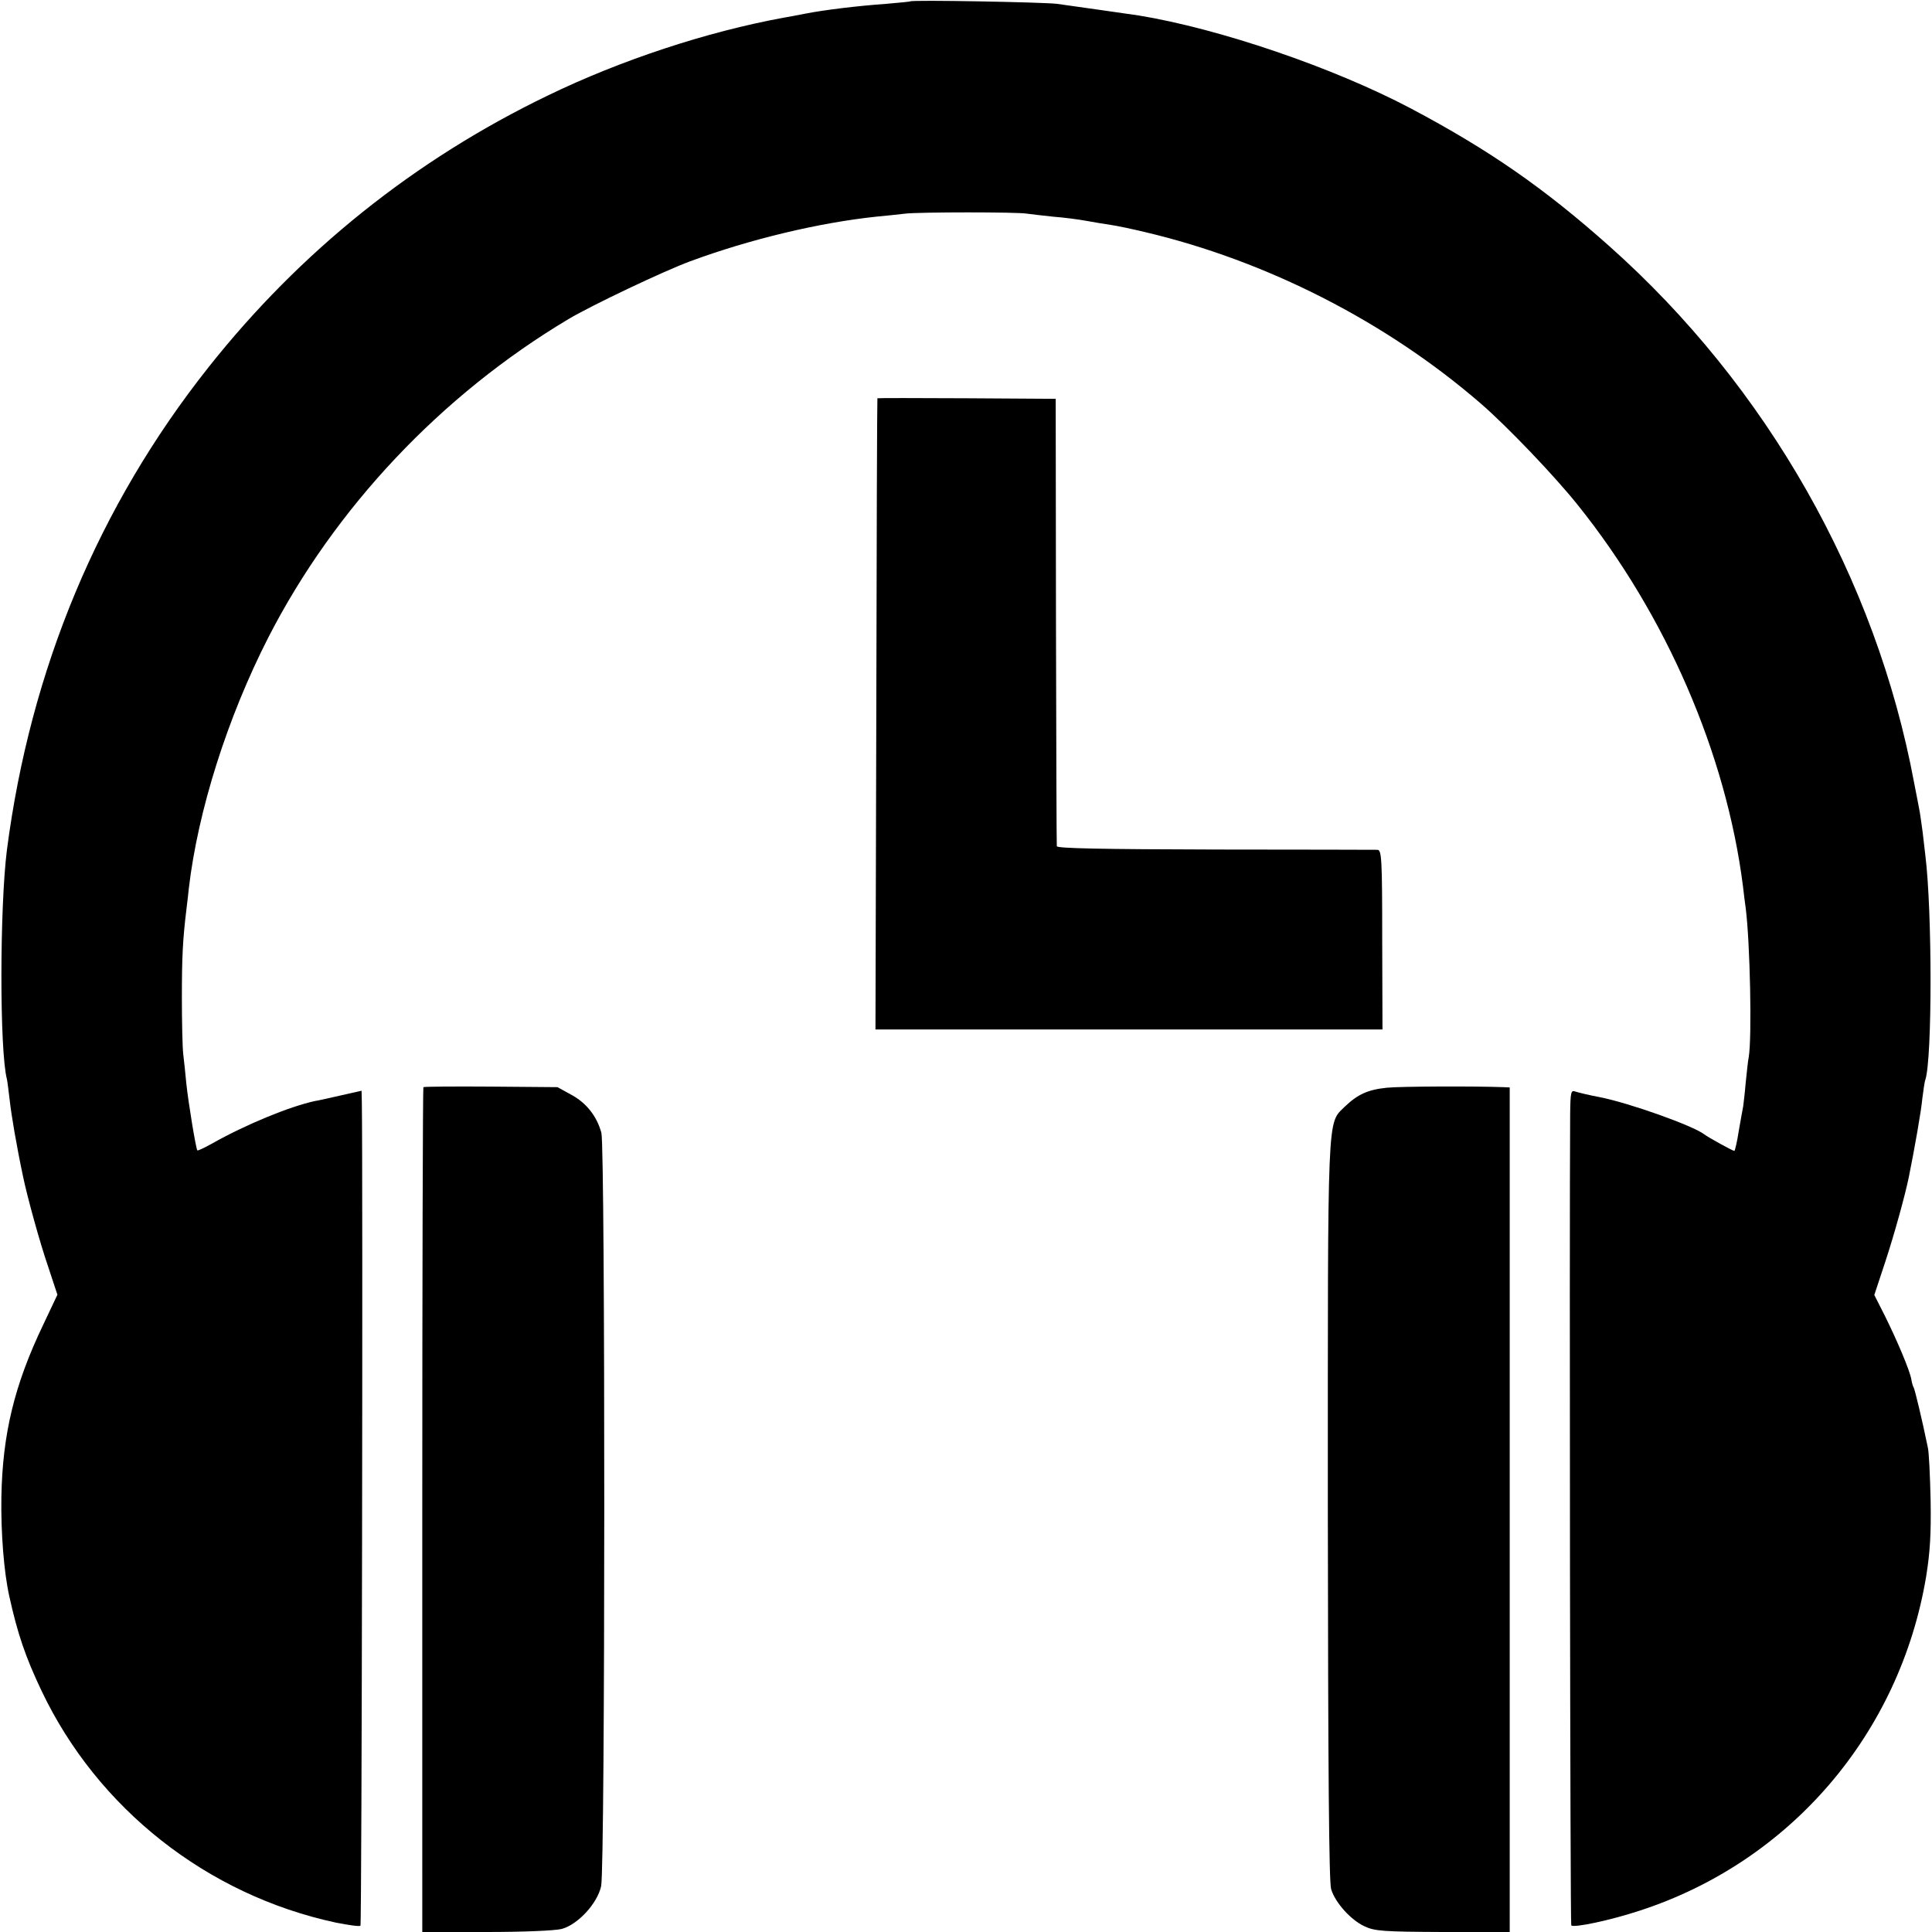 <svg version="1" xmlns="http://www.w3.org/2000/svg" width="933.333" height="933.333" viewBox="0 0 700 700"><path d="M329.8.5c-.1.1-4.1.5-8.8.9-10 .7-22.5 2.2-29.5 3.6-2.7.5-6.1 1.2-7.5 1.4-27.9 5.1-59.1 15.4-85.5 28.2-48.3 23.3-89.7 56.5-122.9 98.4C35.7 183.3 11 242.5 2.5 308c-2.6 20.6-2.7 72.5 0 83 .2.8.6 4.2 1 7.5.6 5.5 2.5 16.7 4.9 28 1.5 7.2 6 23.6 9 32.3l3.4 10.3-5.3 11.2C5.2 501.9.9 519.6.5 542.5c-.2 12.8.9 27.1 2.9 36 3 13.6 5.9 22 11.6 34 20.3 42.8 60.1 74.1 106.7 84.1 4.6.9 8.6 1.5 8.9 1.1.5-.4.9-273.9.5-298.3l-.1-4.2-8 1.8c-4.4 1-8.4 1.9-8.8 1.9-9.3 2-25.3 8.6-37.5 15.5-2.7 1.5-5 2.6-5.2 2.4-.5-.5-3.3-17.5-4-24.3-.3-3.3-.8-8-1.1-10.5-.3-2.5-.5-11.7-.5-20.5 0-14.9.3-21 1.7-32.5.3-2.5.7-5.7.8-7 3.3-28.3 14-62 28.8-91 24.1-47 62.7-87.9 108.8-115.4 8.4-5 34.5-17.4 44-20.9 21.6-8 46.7-14 67.5-16.2 3.3-.3 8-.8 10.5-1.1 5.5-.6 40.5-.6 44 0 1.4.2 5.7.7 9.5 1.1 3.9.3 9.3 1 12 1.5 2.8.5 6.8 1.2 9 1.5 2.2.3 7.8 1.5 12.4 2.6 44.1 10.4 87.4 32.5 121.6 62.1 9.4 8.1 26.8 26.3 35.1 36.7 32.1 40 53.8 90.2 59.9 138.1.3 2.5.7 6.1 1 8 1.6 12.5 2.3 47.1 1.1 54-.3 1.4-.7 5.6-1.1 9.3-.3 3.7-.8 7.6-.9 8.5-.2.9-.9 5-1.6 8.9-.6 4-1.4 7.3-1.6 7.3-.6 0-9.5-4.9-10.9-6-4-3.1-27.2-11.4-38-13.5-3.8-.7-7.8-1.7-8.7-2-1.6-.6-1.8.1-1.9 8.1-.3 45.8 0 293.6.4 294 .9 1 14.4-1.9 24.7-5.3 54.6-17.7 94.4-64.1 103.9-121.2 1.4-8.8 1.8-15.2 1.6-27.5-.2-8.9-.6-17.5-1-19.1-2.2-10.7-4.7-20.9-5.1-21.7-.3-.4-.7-1.8-.9-3.1-.6-3.3-5.1-13.9-9.5-22.8l-3.9-7.7 3.9-11.8c3.4-10.3 7.3-24.5 8.6-30.9 2.1-10.4 4.5-24 4.9-28.5.4-3 .8-6.1 1.1-6.8 2.5-7.7 2.5-61 0-81.2-.2-1.9-.7-5.8-1-8.6-.4-2.8-.8-5.9-1-7-.2-1-1.1-6-2.1-10.9-13.8-74-53.3-143.5-110.4-194.3-23.7-21.1-43.6-34.9-72.1-50-27.9-14.7-69.1-28.8-98.5-33.6-3.3-.5-22.4-3.2-29.5-4.2-4.7-.6-52.6-1.5-53.2-.9z"/><path d="M317.9 144.3c-.1.1-.3 51.6-.4 114.4l-.3 114.3h183.7l-.1-32.5c0-29.3-.2-32.5-1.7-32.6-.9 0-27.4-.1-58.8-.1-40.7-.1-57.3-.4-57.4-1.2-.1-.6-.2-37.3-.3-81.6l-.1-80.5-32.2-.2c-17.8-.1-32.4-.1-32.4 0zM153.4 393.9c-.2.2-.4 69.2-.4 153.3V700h23.3c13.7 0 24.8-.5 27.2-1.1 5.9-1.6 12.9-9.2 14.3-15.5 1.5-6.6 1.5-267.1.1-272.9-1.6-6-5.4-10.9-11-13.9l-4.9-2.7-24.1-.2c-13.2-.1-24.3 0-24.5.2zM502.5 394.1c-6.9.7-10.6 2.4-15.3 6.9-6.4 6.4-6.1-.1-6.1 146.7.1 93.5.4 134.3 1.2 136.8 1.5 4.9 7.1 11.1 12 13.4 3.8 1.8 6.8 2 28.5 2.1l24.2.1V394l-2.2-.1c-10.4-.4-37.5-.3-42.3.2z"/></svg>